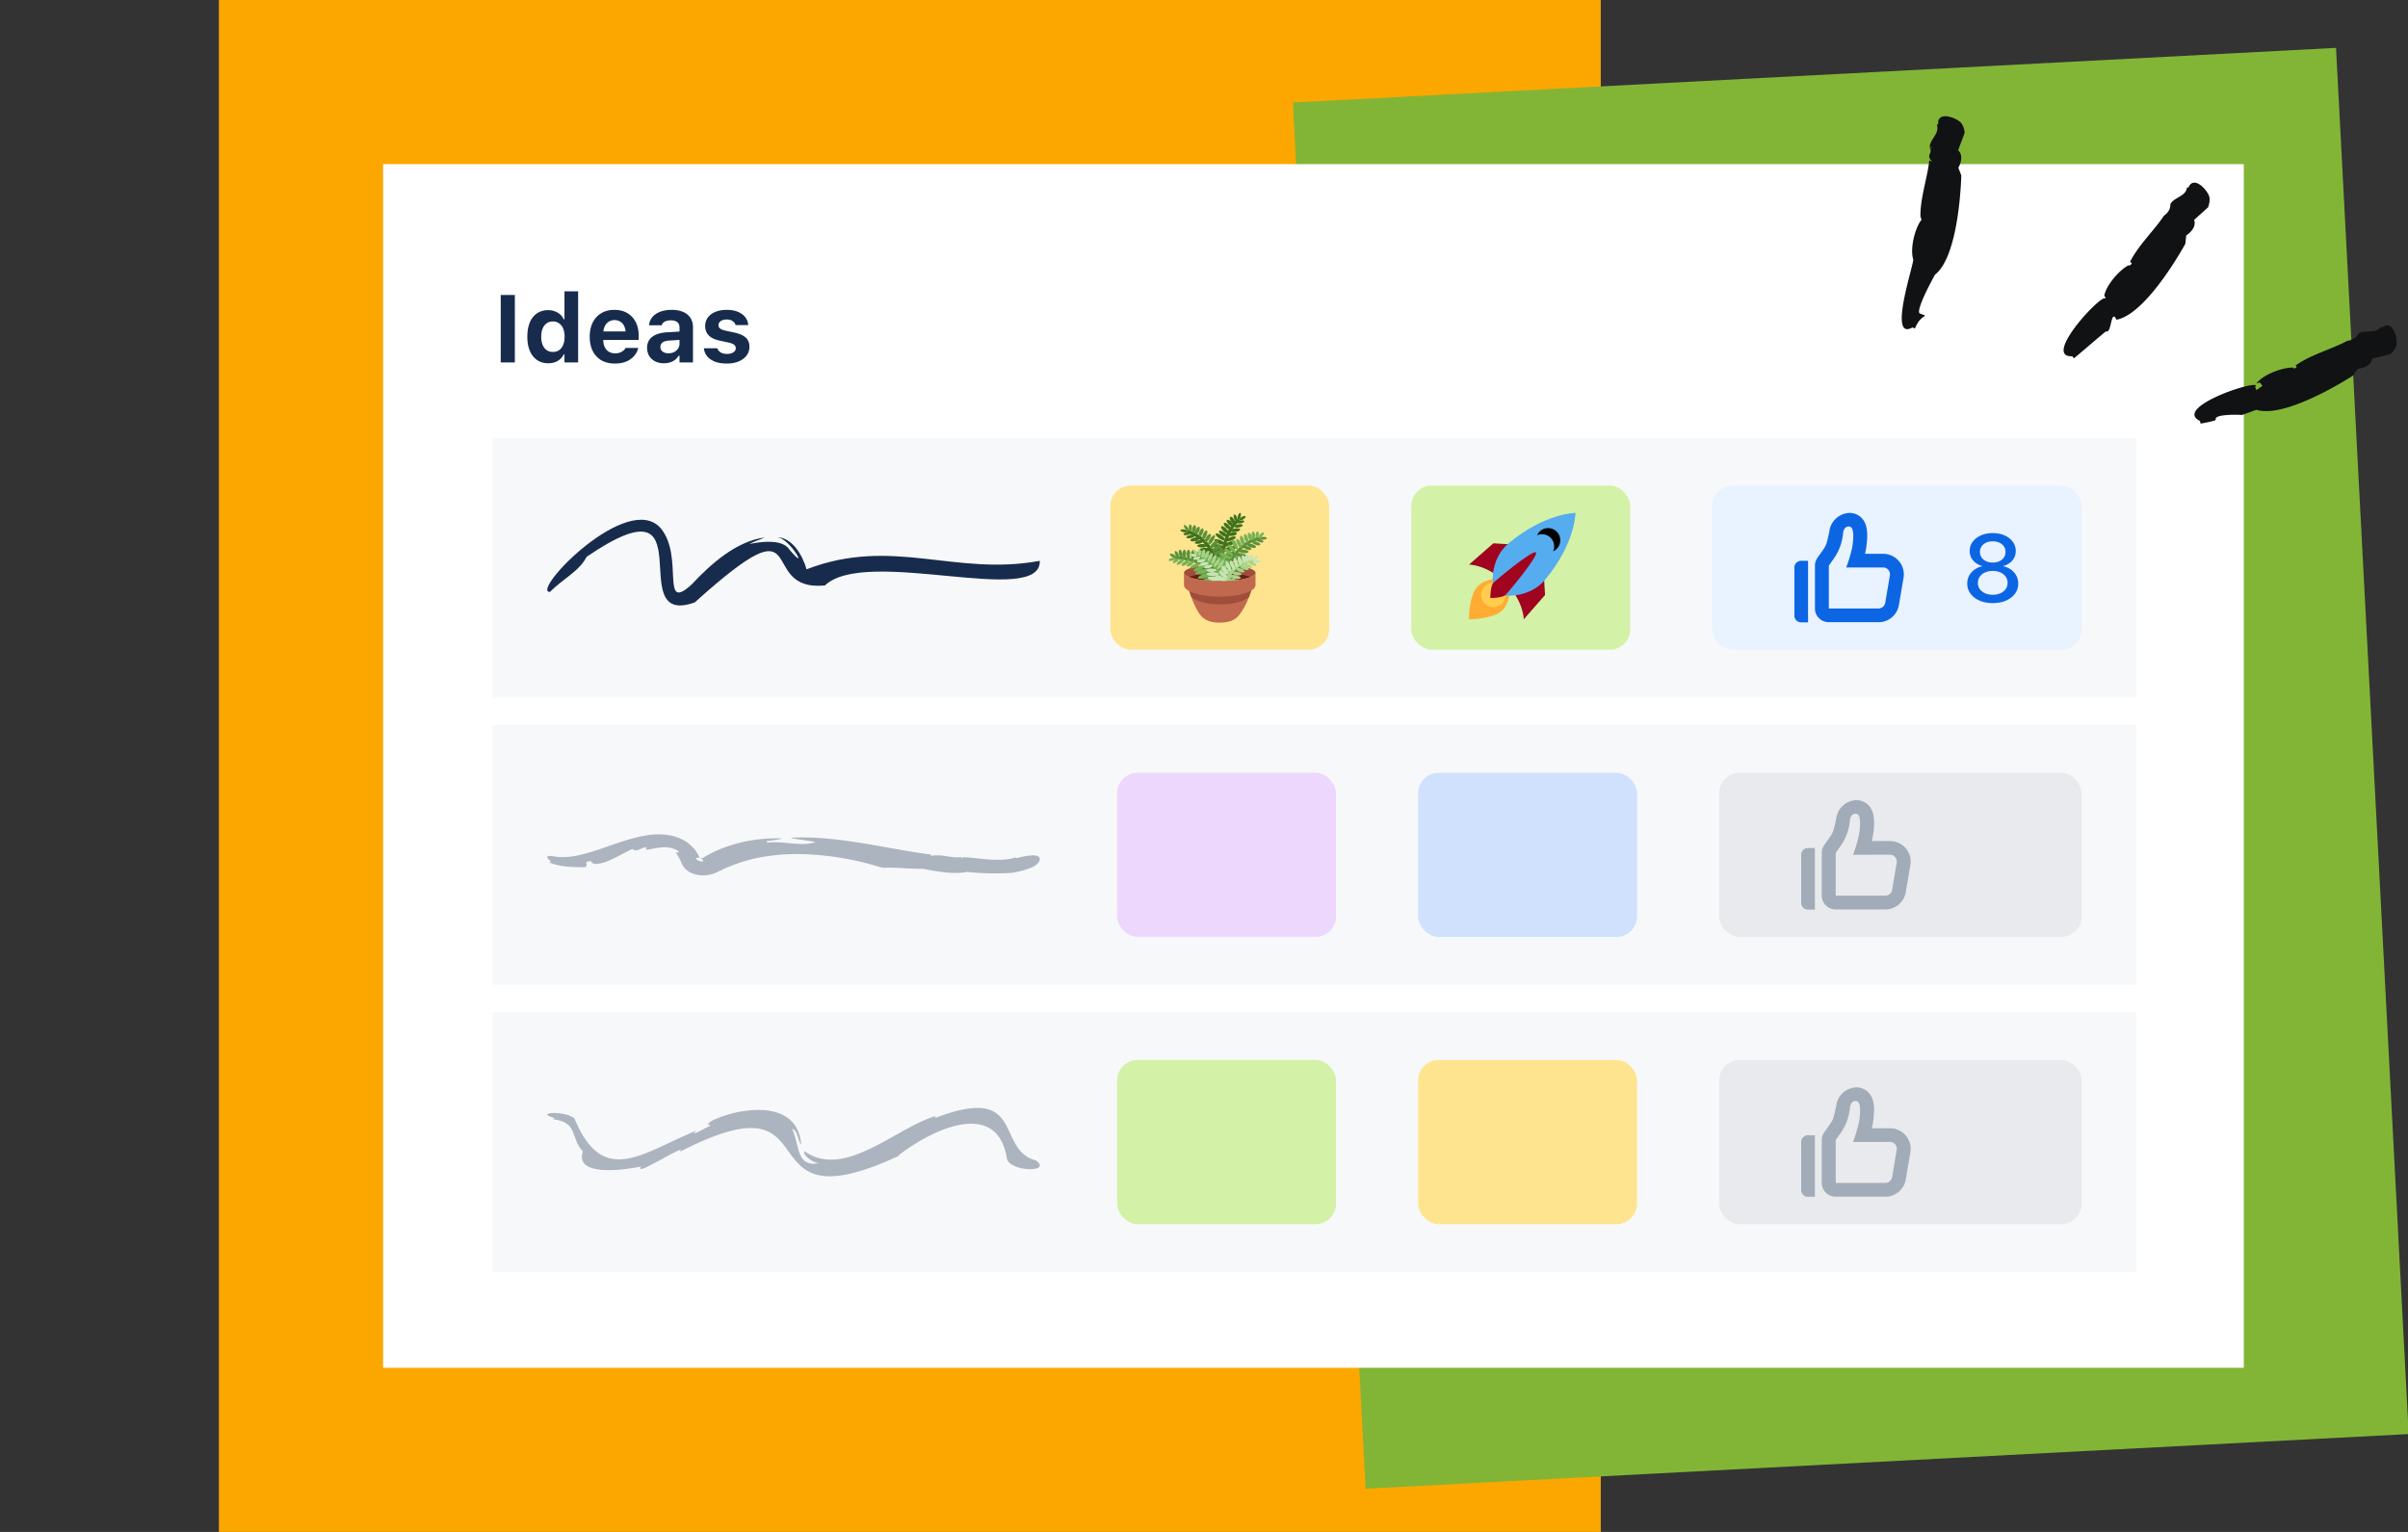 <svg xmlns="http://www.w3.org/2000/svg" width="352" height="224" fill="none"><rect width="100%" height="100%" fill="#333333" stroke="none"/><g clip-path="url(#a)"><path fill="#FCA700" d="M32 0h202v224H32z"></path><path fill="#82B536" d="M189 14.991h152.689V217.96H189z" style="mix-blend-mode:multiply" transform="rotate(-3 189 14.991)"></path><path fill="#fff" d="M56 24h272v176H56z"></path><path fill="#F7F8F9" d="M72 64h240.3v38H72z"></path><path fill="#172B4D" d="M151.994 82.004c-12.408 2.306-21.562-3.596-34.093 1.245-.585-2.073-2.098-4.67-4.361-4.708 1.888.048 4.908 5.465 1.873 1.836-1.783-2.763-9.577.614-3.604-1.788-4.123.509-7.904 3.871-10.691 6.862-4.637 4.262-1.118-3.985-4.47-8.132-4.751-5.764-19.17 9.226-16.265 9.236 1.85-1.879 4.333-3.049 5.36-5.132 18.086-12.331 5.036 10.491 15.808 6.668 17.596-15.85 8.703-1.503 19.032-2.483 6.021-5.745 31.62 3.263 31.416-3.605h-.005Z"></path><rect width="32" height="24" x="162.3" y="71" fill="#FFE48F" rx="3"></rect><g clip-path="url(#b)"><path fill="#C1694F" d="M177.897 85.774h-4.237s.735 2.875 1.891 4.258c.787.942 2.111 1.015 2.582 1.015.941 0 2.141-.078 2.928-1.02 1.372-1.64 2.015-4.253 2.015-4.253h-5.179Z"></path><path fill="#A04E3C" d="M182.579 87.296c.204-.524.343-.97.421-1.242a1.097 1.097 0 0 0-.192-.28h-8.88c-.082.09-.148.183-.192.28.078.27.213.714.397 1.223.682.606 2.099 1.092 4.235 1.092 2.113 0 3.521-.476 4.211-1.073ZM178.3 84.97c2.888 0 5.23-.54 5.23-1.207s-2.342-1.207-5.23-1.207c-2.889 0-5.23.54-5.23 1.207 0 .666 2.341 1.207 5.23 1.207Z"></path><path fill="#662113" d="M173.775 84.366c.905.36 2.59.603 4.525.603 1.935 0 3.62-.243 4.525-.603-.905-.36-2.59-.604-4.525-.604-1.935 0-3.62.244-4.525.604Z"></path><path fill="#3E721D" d="M178.626 85.455a.237.237 0 0 1-.234-.2c-.477-3.148.403-7.745 2.429-9.31a.237.237 0 0 1 .29.375c-1.843 1.422-2.708 5.852-2.251 8.863a.236.236 0 0 1-.234.272Z"></path><path fill="#3E721D" d="M178.631 81.986c.027.178.562.246 1.196.15.632-.097 1.124-.32 1.097-.498-.027-.178-.562-.245-1.196-.149-.633.096-1.124.319-1.097.497Zm.042.773c.027.178.604.239 1.288.135.684-.104 1.216-.332 1.189-.51-.027-.18-.603-.24-1.287-.136-.684.104-1.217.332-1.19.511ZM180.049 83.649c.748-.114 1.332-.35 1.305-.529-.027-.178-.655-.23-1.403-.117-.749.114-1.333.35-1.306.529.027.178.655.23 1.404.117ZM178.787 81.323c.045.174.549.193 1.124.042.576-.151 1.005-.416.959-.59-.046-.175-.549-.193-1.125-.042-.575.151-1.004.415-.958.59Zm.079-.785c.053.173.51.183 1.021.024.51-.16.88-.428.826-.6-.054-.173-.51-.183-1.021-.024-.51.16-.88.428-.826.6Zm.046-.704c.057.145.475.117.935-.062.459-.18.786-.441.73-.586-.057-.144-.475-.117-.934.062-.46.18-.787.441-.731.586Zm.357-.772c.05.13.399.114.778-.034.38-.147.647-.372.597-.501-.05-.13-.399-.115-.779.033-.38.148-.647.372-.596.502Zm.29-.853c.022.137.319.203.663.147.344-.056.605-.212.583-.349-.022-.137-.319-.203-.664-.147-.344.056-.605.212-.582.35Zm.349-.567c.023.143.35.21.729.147.38-.061.669-.227.646-.37-.024-.143-.35-.21-.73-.147-.379.061-.668.227-.645.37Zm.512-.64c.021.127.317.185.663.13.345-.057.608-.206.587-.333-.021-.128-.317-.186-.663-.13-.344.057-.608.206-.587.333Zm.422-.604c.018.112.268.164.558.117.29-.047.511-.176.492-.287-.018-.112-.268-.164-.558-.117-.29.047-.511.176-.492.287Z"></path><path fill="#3E721D" d="M181.158 76.045c.057.097.309.055.563-.094.253-.15.412-.35.354-.447-.057-.097-.309-.055-.562.094-.254.15-.412.35-.355.447Z"></path><path fill="#3E721D" d="M180.996 76.018c.108.033.265-.17.349-.45.085-.282.066-.536-.042-.57-.109-.032-.265.17-.35.451-.084.282-.065.537.043.57Zm-4.798 5.867c0 .18.519.327 1.159.327.641 0 1.16-.147 1.16-.327 0-.18-.519-.327-1.16-.327-.64 0-1.159.146-1.159.327Zm-.15.648c-.017.18.486.375 1.123.436s1.168-.035 1.185-.214c.018-.18-.485-.375-1.122-.436-.638-.062-1.168.034-1.186.214Zm-.238.735c-.018.18.542.38 1.249.448.707.068 1.295-.023 1.312-.202.017-.18-.542-.38-1.249-.449-.708-.068-1.295.023-1.312.203Zm.729-2.193c-.016.18.43.363.994.41.564.047 1.033-.06 1.048-.24.015-.18-.43-.364-.994-.41-.564-.048-1.033.06-1.048.24Zm.345-.624c-.008.18.403.345.918.368.515.022.939-.105.947-.285.008-.18-.403-.345-.918-.368-.515-.023-.939.104-.947.285Z"></path><path fill="#3E721D" d="M177.333 79.745c-.03.157.291.35.717.433.425.082.795.022.825-.135.031-.156-.29-.35-.716-.432-.426-.083-.796-.022-.826.134Zm.206-.8c-.06.147.218.4.62.563.401.163.776.175.836.028.06-.148-.217-.4-.619-.564-.402-.163-.777-.175-.837-.028Zm.17-.902c-.084.122.15.429.523.685.374.257.744.365.828.243.084-.122-.15-.43-.523-.686-.374-.256-.744-.365-.828-.242Zm.502-.39c-.084.122.112.402.437.626.326.223.658.305.742.183.084-.122-.112-.403-.437-.626-.326-.224-.658-.306-.742-.184Zm.312-.686c-.104.106.041.416.324.69.284.276.596.413.7.307.104-.107-.042-.416-.325-.692-.283-.275-.596-.412-.699-.305Zm.406-.49c-.104.106.024.398.284.651.261.253.556.373.659.266.104-.106-.024-.398-.284-.651-.261-.254-.556-.373-.659-.267Zm.418-.433c-.102.105.008.377.245.608.238.23.513.333.615.229.101-.105-.008-.377-.246-.608-.238-.23-.513-.333-.614-.229Z"></path><path fill="#3E721D" d="M180.483 76.59c.123-.079.078-.369-.1-.648-.178-.28-.422-.442-.545-.363-.123.078-.079.368.099.648.178.279.423.441.546.363ZM180.435 75.239c-.116.04-.136.289-.043.556.092.266.261.45.377.41.116-.04.136-.289.043-.556-.092-.267-.261-.45-.377-.41ZM177.804 85.502a.238.238 0 0 1-.201-.256c.335-3.632-1.051-6.209-3.903-7.254a.236.236 0 0 1-.14-.303.234.234 0 0 1 .303-.14c3.072 1.125 4.568 3.874 4.212 7.74a.237.237 0 0 1-.271.213Z"></path><path fill="#3E721D" d="M177.706 82.471c-.003.18-.525.317-1.165.305-.641-.012-1.157-.168-1.154-.348.004-.18.526-.317 1.166-.306.64.013 1.156.169 1.153.35Zm-.001.781c-.003.18-.525.317-1.165.306-.641-.012-1.294-.213-1.291-.393.003-.18.663-.273 1.303-.26.64.011 1.156.167 1.153.347Z"></path><path fill="#5C913B" d="M177.89 83.932c-.004.18-.525.317-1.166.306-.64-.012-1.294-.213-1.29-.393.003-.18.662-.273 1.303-.26.64.011 1.156.167 1.153.347Z"></path><path fill="#3E721D" d="M177.633 81.897c-.024.178-.522.259-1.111.18-.59-.08-1.048-.29-1.024-.468.024-.179.521-.26 1.111-.18.59.08 1.048.289 1.024.468Zm-.331-.787c-.024.179-.473.266-1.003.195-.529-.071-.939-.274-.915-.453.024-.179.473-.266 1.003-.195.529.072.939.275.915.453Z"></path><path fill="#3E721D" d="M177.106 80.378c.002.155-.397.285-.89.29-.493.006-.894-.116-.896-.27-.001-.156.397-.286.89-.291.493-.006.894.116.896.27Zm-.619-.584c.002.139-.327.255-.734.26-.408.004-.739-.105-.741-.243-.001-.139.328-.255.735-.26.408-.005.739.104.74.243Zm-.587-.683c.031.136-.22.307-.561.384-.34.076-.64.028-.671-.107-.03-.136.221-.307.561-.384.341-.076.641-.028.671.107Zm-.535-.396c.032.141-.246.325-.622.409-.375.084-.705.038-.736-.104-.032-.14.246-.324.621-.408.375-.084.705-.038.737.103Zm-.714-.403c.028.126-.225.29-.567.367-.341.077-.64.037-.669-.09-.028-.125.226-.29.567-.366.341-.077.641-.037.669.089Zm-.616-.403c.024.11-.188.252-.475.316-.287.065-.54.028-.564-.083-.025-.11.187-.252.474-.316.287-.065.54-.027.565.083Z"></path><path fill="#3E721D" d="M173.609 77.7c-.017.11-.266.166-.557.121-.291-.044-.513-.17-.495-.282.017-.112.266-.167.557-.123.29.045.512.172.495.283Z"></path><path fill="#5C913B" d="M173.75 77.614c-.088.07-.309-.058-.492-.288-.184-.23-.261-.473-.173-.543.089-.071.309.058.493.288.183.23.26.473.172.543Zm6.302 4.323c.029.179-.461.406-1.093.507-.632.102-1.168.04-1.196-.138-.029-.178.46-.405 1.092-.507.632-.102 1.168-.04 1.197.138Zm.393.569c.029.178-.657.533-1.29.635-.632.102-1.168.04-1.196-.138-.029-.179.46-.406 1.092-.507.633-.102 1.365-.168 1.394.01Zm.246.746c.028.178-.835.578-1.467.68-.632.102-1.168.04-1.196-.138-.029-.178.46-.406 1.092-.507.632-.102 1.542-.213 1.571-.035Zm-1.149-2.164c.055.172-.337.452-.876.624-.539.174-1.02.175-1.075.003-.056-.172.336-.452.875-.625.539-.173 1.021-.174 1.076-.002Zm-.355-.63c.055.173-.298.44-.789.597-.491.157-.933.146-.988-.025-.055-.172.297-.44.788-.597.491-.157.933-.146.989.026Zm-.649-.751c.086.134-.139.433-.503.668-.365.235-.731.317-.817.183-.086-.135.139-.434.504-.669.364-.234.729-.316.816-.182Zm-.49-.667c.111.115-.052.452-.364.754-.312.301-.655.452-.766.338-.111-.115.053-.453.365-.754s.655-.452.765-.338Zm-.493-.773c.124.082.021.454-.23.831-.25.377-.554.616-.678.534-.123-.082-.02-.454.23-.832.251-.376.554-.616.678-.533Zm-.612-.175c.124.082.047.415-.172.744-.219.329-.496.528-.62.446-.123-.082-.046-.415.172-.744.219-.328.496-.528.62-.446Zm-.544-.52c.135.06.116.401-.044.762s-.4.605-.536.545c-.135-.06-.116-.402.044-.763.16-.36.4-.604.536-.544Zm-.56-.304c.136.06.126.379-.021.711-.147.333-.377.553-.512.493-.136-.06-.127-.378.021-.71.147-.333.376-.554.512-.494Zm-.549-.245c.133.06.133.353-.001.656-.134.302-.351.5-.485.441-.133-.06-.133-.353.002-.656.134-.302.351-.5.484-.44Z"></path><path fill="#5C913B" d="M174.661 76.774c.143.027.21.313.149.638-.062.326-.227.568-.371.54-.144-.026-.21-.312-.149-.637.061-.326.227-.568.371-.54Zm-.681-.092c.123-.006.233.218.247.5.014.282-.074.515-.197.52-.123.007-.233-.217-.247-.499-.014-.282.074-.515.197-.521Zm4.709 9.469a.236.236 0 0 1-.234-.268c.658-4.905 3.68-7.098 5.431-7.328a.236.236 0 0 1 .062.469c-1.612.212-4.401 2.278-5.025 6.921a.236.236 0 0 1-.234.206Z"></path><path fill="#5C913B" d="M179.584 83.086c-.014.18.491.367 1.13.418.638.05 1.167-.055 1.181-.235.015-.18-.491-.366-1.129-.417-.639-.05-1.168.054-1.182.234ZM180.801 82.81c.594-.022 1.071-.186 1.064-.366-.006-.18-.493-.309-1.088-.288-.594.022-1.071.185-1.064.366.006.18.493.309 1.088.287ZM180.119 81.772c.007.18.445.31.979.291.534-.019.961-.18.955-.361-.007-.18-.445-.311-.979-.292-.534.02-.962.181-.955.362Z"></path><path fill="#5C913B" d="M180.386 81.061c-.017.155.367.323.857.377.49.054.901-.028.918-.182.017-.155-.367-.323-.857-.377-.49-.053-.902.028-.918.182Zm.672-.52c-.015.138.301.286.705.33.405.044.746-.032.761-.17.015-.138-.301-.286-.706-.33-.405-.044-.745.032-.76.17Zm.651-.622c-.044.132.19.327.521.436.331.11.634.091.678-.04.043-.133-.19-.328-.521-.437-.331-.11-.635-.091-.678.04Zm.571-.342c-.045.138.214.347.579.467.366.12.699.107.744-.03.045-.138-.214-.347-.579-.468-.365-.12-.698-.107-.744.03Zm.75-.332c-.04.123.196.311.528.42.332.11.634.1.675-.023.04-.122-.196-.31-.528-.42-.332-.11-.634-.1-.675.023Zm.653-.34c-.036.107.162.268.441.36.279.093.535.08.57-.027.036-.107-.162-.269-.441-.361-.279-.093-.534-.08-.57.027Z"></path><path fill="#5C913B" d="M184.127 78.737c.006.113.249.191.543.176.293-.016.526-.12.521-.233-.007-.113-.249-.192-.543-.176-.294.016-.527.12-.521.233Z"></path><path fill="#77B255" d="M183.995 78.639c.081.078.313-.028.519-.239.205-.21.305-.445.225-.524-.081-.08-.313.028-.519.238-.205.211-.305.446-.225.525Zm-6.694 3.687c-.046.175.419.448 1.038.61.619.164 1.159.155 1.204-.02.047-.174-.418-.447-1.037-.61-.619-.164-1.159-.155-1.205.02Zm.591-.795c-.072.165.291.482.811.707.519.225.998.273 1.07.107.071-.165-.291-.482-.811-.707-.519-.225-.998-.273-1.07-.107Zm.415-.592c-.072.166.254.466.727.67.473.205.914.237.986.072.071-.166-.254-.466-.727-.671-.473-.205-.914-.237-.986-.071Zm.719-.685c-.099.125.096.445.436.714.34.27.695.387.794.262.099-.125-.096-.445-.436-.714-.339-.27-.695-.387-.794-.262Zm.552-.615c-.121.103.008.455.289.785.281.33.608.514.729.41.121-.103-.008-.454-.289-.785-.281-.33-.608-.514-.729-.41Zm.567-.722c-.131.07-.065.45.147.85.213.399.491.666.623.597.131-.07.064-.45-.148-.85-.212-.4-.491-.667-.622-.597Zm.626-.114c-.131.07-.087.409.098.757.186.349.442.575.573.505.131-.07.087-.409-.098-.757-.185-.35-.442-.575-.573-.505Zm.592-.465c-.14.047-.154.388-.03.763s.338.64.479.594c.141-.046.155-.388.031-.763s-.339-.64-.48-.594Zm.587-.247c-.141.046-.163.364-.048.709.114.345.321.587.461.54.141-.046.163-.364.049-.709s-.321-.587-.462-.54Zm.57-.191c-.139.046-.167.338-.063.652.104.315.301.533.439.487.139-.046.167-.338.063-.652-.104-.315-.3-.533-.439-.487Z"></path><path fill="#77B255" d="M183.171 77.714c-.145.013-.24.29-.211.62.03.33.171.588.316.575.146-.013.24-.29.211-.621-.029-.33-.171-.587-.316-.574Zm.687-.026c-.122-.018-.254.194-.295.473-.041.28.024.52.145.539.122.017.254-.194.295-.474.041-.279-.024-.52-.145-.538Z"></path><path fill="#5C913B" d="M177.832 85.43a.237.237 0 0 1-.214-.182c-.031-.135-.825-3.302-5.65-3.44-.118.004-.233-.113-.23-.244a.237.237 0 0 1 .243-.23c5.198.147 6.09 3.771 6.098 3.808a.237.237 0 0 1-.247.288Z"></path><path fill="#77B255" d="M177.498 84.426c.068.167-.358.498-.951.74-.593.24-1.129.3-1.197.133-.068-.167.358-.498.951-.739s1.129-.3 1.197-.134Zm-.293-.5c.048.174-.378.444-.951.603-.573.16-1.077.147-1.125-.026-.049-.174.377-.444.95-.603.574-.16 1.077-.147 1.126.027Zm-.614-.592c.049.174-.33.43-.845.574-.515.143-.971.118-1.02-.056-.048-.174.33-.43.845-.574.516-.143.972-.118 1.02.056Z"></path><path fill="#77B255" d="M176.123 82.738c.062.142-.253.418-.704.617-.451.2-.868.245-.931.104-.062-.142.253-.419.704-.618.451-.199.868-.245.931-.103Zm-.798-.293c.056.127-.201.363-.574.527-.372.165-.72.195-.776.068-.056-.127.201-.363.573-.528.373-.164.72-.194.777-.067Zm-.809-.397c.081.112-.082.37-.365.573-.282.204-.577.279-.659.166-.081-.112.082-.37.365-.573.282-.204.578-.279.659-.166Zm-.648-.153c.085.117-.099.395-.411.62-.312.225-.634.313-.718.195-.085-.117.099-.395.411-.62.312-.226.633-.313.718-.195Zm-.815-.09c.075.104-.093.355-.377.56-.283.205-.574.286-.65.182-.075-.105.093-.356.377-.56.283-.206.574-.287.65-.182Zm-.726-.128c.067.092-.073.306-.311.478s-.485.237-.552.146c-.066-.092.074-.305.312-.478.239-.172.485-.238.551-.146Z"></path><path fill="#77B255" d="M171.854 81.652c.028.109-.18.257-.464.331-.285.074-.539.045-.567-.065-.028-.11.18-.258.464-.331.285-.074.539-.045.567.065Z"></path><path fill="#5C913B" d="M171.95 81.518c-.054.1-.307.068-.566-.07-.259-.14-.426-.333-.373-.433.054-.1.307-.068.566.071.259.14.426.333.373.432Zm7.495 1.494c.096.152-.264.554-.805.896-.541.342-1.058.496-1.154.344-.097-.152.264-.554.805-.896.54-.342 1.057-.496 1.154-.344Zm-.804-.58c.118.136-.132.548-.559.92-.427.37-.869.56-.988.425-.118-.137.132-.548.559-.919.428-.371.87-.562.988-.426Zm-.574-.439c.118.136-.101.521-.49.859-.389.338-.801.502-.919.366-.118-.137.101-.521.49-.859.389-.338.801-.502.919-.366Zm-.892-.436c.132.09.043.453-.2.813-.243.36-.547.578-.679.49-.132-.09-.042-.454.2-.813.243-.36.547-.579.679-.49Zm-.712-.42c.147.063.129.437-.039.837-.169.4-.424.674-.571.611-.147-.061-.13-.436.038-.836.169-.4.424-.673.572-.611Zm-.758-.517c.146.028.198.41.116.855s-.267.785-.413.757c-.146-.027-.198-.41-.116-.854.082-.446.267-.785.413-.758Zm-.632.08c.146.028.206.364.135.752-.072.388-.248.681-.394.655-.146-.027-.206-.364-.135-.752.072-.388.248-.681.394-.654Zm-.705-.263c.148.002.265.323.26.718-.005.394-.129.713-.278.71-.148-.001-.265-.322-.26-.717.005-.395.129-.713.278-.711Zm-.634-.059c.149.002.265.298.261.662-.005.364-.129.657-.277.655-.149-.002-.265-.299-.261-.662.005-.363.129-.657.277-.655Zm-.601-.01c.146.002.261.272.257.604-.004.33-.126.598-.272.596-.146-.002-.261-.272-.257-.603.005-.331.126-.598.272-.597Z"></path><path fill="#5C913B" d="M172.456 80.388c.143-.032.317.204.388.528.072.323.015.61-.128.642-.142.032-.316-.205-.388-.528-.071-.323-.014-.61.128-.642Zm-.662.182c.11-.054.301.109.424.362.124.254.135.504.024.557-.11.054-.3-.108-.424-.362-.123-.253-.134-.503-.024-.557Z"></path><path fill="#77B255" d="M178.499 85.843h-.011a.237.237 0 0 1-.226-.247c.023-.516-.023-3.14-3.166-4.135a.237.237 0 0 1 .143-.45c3.472 1.098 3.521 4.03 3.496 4.606a.237.237 0 0 1-.236.226Z"></path><path fill="#A6D388" d="M178.496 85.426c-.025.179-.524.256-1.113.172-.588-.084-1.045-.297-1.02-.476.026-.178.524-.255 1.113-.171.588.084 1.045.297 1.02.475Z"></path><path fill="#C6E5B3" d="M178.466 84.764c-.025.179-.475.262-1.004.187-.529-.075-.937-.281-.912-.46.025-.178.475-.262 1.004-.187.529.075.937.281.912.46Zm-.303-.832c.001.155-.399.282-.892.284-.493 0-.893-.123-.894-.279 0-.155.399-.282.892-.284.494-.001.894.123.894.279Zm-.346-.547c0 .139-.33.253-.737.254-.408.002-.738-.11-.738-.249-.001-.138.329-.252.737-.254.407 0 .737.11.738.25Zm-.582-.687c.029.135-.224.305-.564.379-.341.074-.641.023-.671-.112-.029-.136.223-.305.564-.38.341-.073.641-.023.671.113Zm-.532-.4c.03.142-.25.322-.625.404-.376.081-.706.032-.736-.11-.031-.14.249-.321.625-.403.375-.081.705-.033.736.109Zm-.487-.437c.028.126-.227.288-.569.363-.342.074-.641.031-.668-.095-.028-.126.227-.288.569-.363.342-.074.641-.031.668.095Zm-.753-.352c.024.111-.19.251-.477.313-.288.063-.54.023-.564-.087-.024-.11.19-.25.477-.313.287-.062.54-.023.564.087Zm-.508-.241c-.018.112-.268.165-.559.118-.29-.047-.511-.175-.493-.286.018-.112.268-.165.558-.118.29.046.511.174.494.286Z"></path><path fill="#A6D388" d="M175.096 81.184c-.089.07-.309-.06-.49-.292-.182-.23-.257-.475-.169-.544.089-.07.309.06.49.292.182.23.258.474.169.544Zm5.483 3.575c.054.172-.34.449-.88.618-.54.169-1.022.166-1.076-.006-.053-.172.341-.449.881-.618.54-.169 1.022-.166 1.075.006Zm-.308-.604c.054.172-.301.437-.793.59-.492.154-.934.14-.988-.033-.055-.172.301-.436.793-.59.492-.154.934-.14.988.033Zm-.488-.841c.086.134-.142.432-.508.664-.366.232-.732.311-.818.177-.085-.135.142-.433.509-.665.366-.232.732-.31.817-.176Zm-.4-.67c.11.116-.056.452-.37.75-.314.299-.658.448-.769.332-.109-.116.056-.452.371-.75.314-.3.658-.448.768-.332Zm-.487-.778c.123.083.017.455-.237.83-.253.375-.558.612-.681.528-.123-.083-.018-.454.236-.83.253-.374.559-.61.682-.528Zm-.611-.18c.123.084.044.416-.177.743-.221.327-.5.525-.623.442-.123-.083-.044-.416.177-.743.221-.327.5-.524.623-.441Zm-.54-.524c.135.062.113.402-.05.762s-.404.602-.54.54c-.135-.06-.112-.402.05-.761.163-.36.405-.602.54-.54Zm-.558-.307c.136.061.124.38-.026.71-.15.331-.381.55-.516.49-.135-.062-.124-.38.026-.711.15-.332.381-.55.516-.49Zm-.546-.25c.133.06.13.354-.006.656-.137.302-.356.498-.488.437-.133-.06-.131-.353.006-.655.136-.302.355-.498.488-.438Z"></path><path fill="#A6D388" d="M176.013 80.351c.143.028.208.314.144.64-.063.325-.231.566-.374.537-.144-.028-.208-.314-.144-.64.063-.324.231-.565.374-.537Zm-.68-.098c.123-.005.232.22.244.502.011.282-.078.515-.202.52-.122.005-.231-.22-.243-.502-.012-.281.078-.514.201-.52Zm3.946 5.476h-.018a.237.237 0 0 1-.218-.255c.098-1.306 1.258-3.458 3.948-3.675a.24.24 0 0 1 .255.217.237.237 0 0 1-.217.255 3.728 3.728 0 0 0-3.514 3.24.237.237 0 0 1-.236.218Z"></path><path fill="#A6D388" d="M179.171 84.992c-.004.18.426.336.96.347.534.011.971-.126.974-.306.004-.18-.426-.336-.961-.347-.533-.012-.969.126-.973.306Zm.433-.773c-.025.153.348.343.835.425.486.08.902.023.927-.13.026-.153-.348-.343-.835-.425-.486-.081-.901-.023-.927.13Zm.431-.483c-.023.137.284.303.686.37.402.067.746.01.769-.126.023-.137-.284-.303-.686-.37-.402-.067-.746-.01-.769.126Zm.685-.584c-.051.13.171.338.495.466.325.128.629.127.68-.002.051-.13-.171-.338-.495-.466-.324-.128-.629-.127-.68.002Zm.52-.407c-.053.135.194.359.551.5.358.14.692.147.744.011.054-.134-.193-.358-.551-.5-.357-.14-.691-.146-.744-.01Z"></path><path fill="#A6D388" d="M181.861 82.491c-.048.12.178.322.503.45s.627.135.675.015c.047-.12-.178-.321-.504-.45-.325-.128-.627-.135-.674-.015Zm.801-.225c-.042.106.146.278.42.386.273.108.529.11.57.005.041-.105-.147-.278-.42-.386-.273-.108-.529-.11-.57-.005Z"></path><path fill="#C6E5B3" d="M183.202 82.11c0 .113.238.206.532.207.293 0 .533-.09.533-.203 0-.113-.238-.205-.532-.206-.294-.001-.532.09-.533.202Z"></path><path fill="#C6E5B3" d="M183.076 82.005c.077.083.315-.01.531-.209.217-.199.331-.427.254-.51-.076-.084-.314.01-.53.208-.217.199-.331.427-.255.51Zm-5.447 2.164c-.081.161.226.48.687.711.46.232.899.288.98.127.081-.161-.226-.48-.687-.711-.46-.232-.899-.288-.98-.127Z"></path><path fill="#C6E5B3" d="M178.246 83.516c-.106.12.071.45.394.738.324.288.673.426.779.306.106-.119-.071-.45-.394-.738-.324-.288-.673-.425-.779-.306Zm.363-.765c-.127.097-.018.455.244.8.262.346.578.549.705.452.127-.096.017-.455-.244-.8-.263-.346-.578-.548-.705-.452Zm.607-.688c-.135.062-.091.445.099.857.189.41.452.694.587.632.135-.063.091-.446-.099-.857-.189-.411-.452-.695-.587-.632Zm.631-.079c-.134.063-.11.404.056.762.165.359.408.599.543.537.134-.063.11-.403-.055-.762-.165-.358-.408-.599-.544-.537Zm.619-.43c-.144.039-.177.379-.075.76.103.382.302.66.445.62.144-.038.177-.378.075-.76-.103-.38-.302-.658-.445-.62Zm.599-.213c-.143.039-.183.355-.089.706.095.35.287.604.431.566.143-.039.183-.354.088-.705-.093-.352-.286-.605-.43-.567Zm.58-.158c-.141.038-.186.328-.1.648s.27.548.411.51c.141-.037.186-.328.1-.647-.086-.32-.27-.549-.411-.51Z"></path><path fill="#C6E5B3" d="M182.306 81.034c-.146.005-.256.277-.246.608.01.33.137.595.283.59.145-.004.256-.276.245-.607-.011-.33-.137-.595-.282-.59Zm.687.014c-.121-.025-.264.18-.322.456-.057.276-.006.52.115.545.12.025.264-.179.321-.455.057-.277.006-.521-.114-.546Z"></path><path fill="#C1694F" d="M178.3 84.97c-2.889 0-5.23-.541-5.23-1.208v1.792c0 .933 2.37 1.689 5.23 1.689 2.86 0 5.23-.757 5.23-1.69v-1.79c0 .666-2.342 1.206-5.23 1.206Z"></path></g><rect width="32" height="24" x="206.3" y="71" fill="#D3F1A7" rx="3"></rect><g clip-path="url(#c)"><path fill="#A0041E" d="m214.744 82.556 3.556-3.112 7.111.445.444 7.111-3.111 3.556s.001-2.667-2.666-5.334-5.334-2.666-5.334-2.666Z"></path><path fill="#FFAC33" d="M214.732 90.556s-.016-3.547 1.327-4.89c1.343-1.342 4.908-1.25 4.908-1.25s-.001 3.473-1.334 4.806c-1.334 1.334-4.901 1.334-4.901 1.334Z"></path><path fill="#FFCC4D" d="M218.299 88.778a1.778 1.778 0 1 0 0-3.556 1.778 1.778 0 0 0 0 3.556Z"></path><path fill="#55ACEE" d="M230.299 75s-4.444 0-9.777 4.444c-2.667 2.223-2.667 6.223-1.778 7.112.889.888 4.889.888 7.111-1.778 4.444-5.334 4.444-9.778 4.444-9.778Z"></path><path fill="#000" d="M226.299 77.222c-.721 0-1.339.432-1.618 1.05.223-.102.469-.16.73-.16a1.778 1.778 0 0 1 1.618 2.506 1.775 1.775 0 0 0-.73-3.396Z"></path><path fill="#A0041E" d="M217.855 87.444s0-1.777.445-2.222c.444-.444 5.778-4.888 6.222-4.444.444.444-4 5.778-4.445 6.222-.444.444-2.222.444-2.222.444Z"></path></g><rect width="54" height="24" x="250.3" y="71" fill="#E9F2FF" rx="3"></rect><path fill="#0C66E4" fill-rule="evenodd" d="M262.3 83v7a.979.979 0 0 0 .599.922c.12.05.249.077.38.078h1.021v-9h-1.02a.988.988 0 0 0-.912.62.97.97 0 0 0-.068.38Zm15.281-.96a3.042 3.042 0 0 0-2.321-1.061h-2.634c.04-.181.08-.36.11-.532.515-2.934 0-4-.504-4.594a2.43 2.43 0 0 0-1.857-.853 3.079 3.079 0 0 0-2.968 2.751c-.393 1.839-.454 2-.968 2.725l-.768 1.089a2.009 2.009 0 0 0-.363 1.141v6.273c.001.532.216 1.041.596 1.416s.896.585 1.433.584h7.247a3.014 3.014 0 0 0 2.997-2.507l.677-4a2.967 2.967 0 0 0-.677-2.432Zm-1.998 6.1a1.01 1.01 0 0 1-1 .835h-7.245v-6.269l.767-1.089a7.587 7.587 0 0 0 1.302-3.509c.036-.543.255-1.209.969-1.108.714.1.575 1.916.363 3.1a19.821 19.821 0 0 1-.868 2.882l5.39-.008a1.007 1.007 0 0 1 .977.733 1 1 0 0 1 .022.432l-.676 4.001h-.001Z" clip-rule="evenodd"></path><path fill="#0C66E4" d="M291.3 88.185c-.729 0-1.374-.121-1.935-.363-.556-.246-.993-.583-1.312-1.011a2.407 2.407 0 0 1-.479-1.477v-.014c0-.414.091-.795.274-1.141.187-.347.444-.638.772-.875a2.912 2.912 0 0 1 1.135-.5v-.034c-.551-.159-.994-.432-1.326-.82a2.03 2.03 0 0 1-.499-1.367v-.014c0-.505.143-.954.43-1.346.292-.392.691-.702 1.197-.93.51-.228 1.091-.342 1.743-.342.656 0 1.237.114 1.743.342.506.228.902.538 1.189.93.288.392.431.84.431 1.346v.014c0 .524-.166.98-.499 1.367-.328.388-.768.661-1.319.82v.035c.428.09.806.257 1.135.499.328.237.583.528.765.875.187.346.28.727.28 1.141v.014c0 .556-.159 1.048-.478 1.477-.315.428-.752.765-1.313 1.011-.56.242-1.205.363-1.934.363Zm0-1.217c.424 0 .797-.073 1.121-.219.328-.15.583-.355.766-.615a1.52 1.52 0 0 0 .28-.896v-.013c0-.338-.091-.636-.274-.896a1.828 1.828 0 0 0-.765-.622 2.679 2.679 0 0 0-1.128-.226c-.424 0-.8.076-1.128.226-.328.15-.586.358-.773.622-.182.26-.273.558-.273.896v.013c0 .333.093.632.28.896.187.26.445.465.773.615.328.146.702.219 1.121.219Zm0-4.71c.369 0 .693-.066.971-.198.282-.133.501-.315.656-.547.159-.233.239-.5.239-.8v-.014c0-.3-.08-.567-.239-.8a1.565 1.565 0 0 0-.656-.546 2.24 2.24 0 0 0-.971-.199c-.369 0-.695.066-.978.199a1.622 1.622 0 0 0-.656.546 1.383 1.383 0 0 0-.239.8v.014c0 .3.08.567.239.8.16.232.378.414.656.547.283.132.609.198.978.198Z"></path><path fill="#F7F8F9" d="M72 106h240.3v38H72z"></path><path fill="#091E42" fill-opacity=".31" d="M80.284 126.1c.762.343 1.58.494 2.419.59.846.096 1.726.121 2.745.121.25-.085.298-.055.222-.247.056-.045.146-.126.083-.197-.215-.448.403-.393.638-.474.187.757 1.643.414 2.995-.216 1.352-.626 2.704-1.453 3.106-1.533.513.605 1.47-.404 2.066-.202-.021.035-.153.222-.167.257.291.187 1.872-.449 3.224-.282.666.075 1.262.307 1.484.514.25.192.18.262-.34.207l.166.212c.049.075.097.156.146.237l.145.231.125.258.132.257.104.277c.007.031.062.126.104.212l.139.257c.097.167.221.328.367.479.596.601 1.657.984 2.766.938a4.391 4.391 0 0 0 1.615-.353c.354-.166.708-.327 1.061-.499.52-.267 1.102-.459 1.664-.706.291-.106.589-.197.887-.302l.451-.157.464-.126c1.234-.373 2.572-.61 3.952-.777 2.759-.327 5.705-.206 8.43.147 2.738.363 5.269.938 7.383 1.644l-.041-.096c.062.04.291.035.312.146.97-.126 3.369.061 3.369.061.859.035 1.726.06 2.593.08 0 0 1.06.247 2.384.419 1.318.187 2.905.252 3.827.015 2.219.217 4.499.303 6.787.116 0 0 .7-.136 1.484-.338.769-.237 1.615-.534 1.92-.832.388-.343.555-.676.492-.923-.062-.252-.36-.423-.901-.439-.534-.005-1.317.116-2.468.389-.035-.025-.139-.041-.166-.086-1.193.383-2.51.373-3.786.308-1.289-.096-2.565-.278-3.916-.353.013.151-.098.257-.167.176l.056-.181c-1.872.206-2.864-.53-4.694-.147l.264-.211c-2.87-.353-6.24-1.029-9.775-1.619-3.536-.58-7.314-1.044-10.767-.858l.035.026-.014.025c.319.096 1.234.202 2.038.338.409.06.791.116 1.068.171.277.051.465.081.465.081a6.653 6.653 0 0 1-1.734.277c-.575.01-1.164-.025-1.761-.08-1.185-.121-2.44-.263-3.632-.121l-.035-.237a15.27 15.27 0 0 0 1.414-.187c.403-.071.728-.126.909-.187-1.886-.09-4.874.111-7.571.994-.672.222-1.338.444-1.934.726-.305.136-.61.262-.894.403-.278.152-.548.298-.811.444l-.195.111c-.062.036.014 0-.013.02l-.049.046a.45.45 0 0 1-.139.08c-.104.046-.242.061-.374.046-.069.086.049.08.132.101.09.02.152.075.215.388a1.453 1.453 0 0 1-.659-.091.772.772 0 0 1-.416-.388c.472-.172.388.005.485-.01a.442.442 0 0 0 .007-.172c.014 0-.027-.075-.062-.141a3.834 3.834 0 0 1-.104-.212c-.069-.146-.201-.312-.319-.489a3.593 3.593 0 0 0-.471-.57c-.097-.101-.201-.201-.305-.312a17.84 17.84 0 0 0-.396-.313c-.256-.222-.63-.408-1.005-.61-.409-.172-.846-.348-1.345-.449-.977-.227-2.03-.242-2.995-.146-.963.101-1.844.302-2.69.524-1.69.454-3.21 1.034-4.644 1.518-1.428.489-2.745.883-3.848 1.069-1.102.187-1.955.187-2.6.116-.637-.075-1.095-.186-1.31-.101-.2.066-.166.323.437.777l-.277.126.014.015Z"></path><rect width="32" height="24" x="163.3" y="113" fill="#EED7FC" rx="3"></rect><rect width="32" height="24" x="207.3" y="113" fill="#CFE1FD" rx="3"></rect><rect width="53" height="24" x="251.3" y="113" fill="#091E42" fill-opacity=".06" rx="3"></rect><path fill="#091E42" fill-opacity=".31" fill-rule="evenodd" d="M263.3 125v7a.98.98 0 0 0 .979 1h1.021v-9h-1.02a.99.99 0 0 0-.912.62.969.969 0 0 0-.068.38Zm15.281-.96a3.041 3.041 0 0 0-2.321-1.061h-2.634c.04-.181.08-.36.11-.532.515-2.934 0-4-.504-4.594a2.43 2.43 0 0 0-1.857-.853 3.075 3.075 0 0 0-2.968 2.751c-.393 1.839-.454 2-.968 2.725l-.768 1.089a2.01 2.01 0 0 0-.363 1.141v6.273c.001.532.216 1.041.596 1.416s.896.585 1.433.584h7.247a3.017 3.017 0 0 0 2.997-2.507l.677-4a2.969 2.969 0 0 0-.677-2.432Zm-1.998 6.1a1.01 1.01 0 0 1-1 .835h-7.245v-6.269l.767-1.089a7.586 7.586 0 0 0 1.302-3.509c.036-.543.255-1.209.969-1.108.714.1.575 1.916.363 3.1a19.832 19.832 0 0 1-.868 2.882l5.39-.008c.297-.001.58.128.773.352a1 1 0 0 1 .226.813l-.676 4.001h-.001Z" clip-rule="evenodd"></path><path fill="#F7F8F9" d="M72 148h240.3v38H72z"></path><path fill="#091E42" fill-opacity=".31" d="M151.461 169.693c-6.052-1.517-1.391-11.383-14.812-6.203 0 0 .142-.292.142-.297-5.687 1.579-13.375 9.395-19.219 5.113-.244.681 1.345 1.742 2.112 1.781-3.392.657-2.798-2.924-3.9-5.008.777.034.874 1.849 1.336 2.266-.823-9.4-16.397-2.789-13.157-2.813-.675.298-3.458 1.949-2.163.783-7.815 3.183-13.629 8.42-17.813-1.743-1.143-1.195-6.155-.975-2.91-.086l-.223.168c3.783.518 2.442 2.683 4.346 4.709-1.3 3.87 6.475 2.636 8.541 2.204-1.386 1.814 7.069-3.726 5.617-2.141 23.2-11.94 8.5 11.531 32.071.571l-.111-.034c4.666-3.677 14.487-8.521 15.873.461.427 1.935 6.662 2.069 4.26.269h.01Z"></path><rect width="32" height="24" x="163.3" y="155" fill="#D3F1A7" rx="3"></rect><rect width="32" height="24" x="207.3" y="155" fill="#FFE48F" rx="3"></rect><rect width="53" height="24" x="251.3" y="155" fill="#091E42" fill-opacity=".06" rx="3"></rect><path fill="#091E42" fill-opacity=".31" fill-rule="evenodd" d="M263.3 167v7a.98.98 0 0 0 .979 1h1.021v-9h-1.02a.99.99 0 0 0-.912.62.969.969 0 0 0-.068.38Zm15.281-.96a3.041 3.041 0 0 0-2.321-1.061h-2.634c.04-.181.08-.36.11-.532.515-2.934 0-4-.504-4.594a2.43 2.43 0 0 0-1.857-.853 3.075 3.075 0 0 0-2.968 2.751c-.393 1.839-.454 2-.968 2.725l-.768 1.089a2.01 2.01 0 0 0-.363 1.141v6.273c.001.532.216 1.041.596 1.416s.896.585 1.433.584h7.247a3.017 3.017 0 0 0 2.997-2.507l.677-4a2.969 2.969 0 0 0-.677-2.432Zm-1.998 6.1a1.01 1.01 0 0 1-1 .835h-7.245v-6.269l.767-1.089a7.586 7.586 0 0 0 1.302-3.509c.036-.543.255-1.209.969-1.108.714.1.575 1.916.363 3.1a19.832 19.832 0 0 1-.868 2.882l5.39-.008c.297-.001.58.128.773.352a1 1 0 0 1 .226.813l-.676 4.001h-.001Z" clip-rule="evenodd"></path><path fill="#172B4D" d="M73.196 53v-9.864h2.065V53h-2.065Zm6.946.116c-.625 0-1.167-.155-1.627-.465-.456-.314-.81-.76-1.06-1.34-.246-.578-.37-1.269-.37-2.07v-.014c0-.807.122-1.5.363-2.079.246-.578.597-1.023 1.053-1.333.456-.31 1.003-.464 1.64-.464.342 0 .66.054.95.164.297.105.557.255.78.45.223.197.397.434.52.712h.123v-4.081h1.996V53h-1.996v-1.169h-.123c-.128.269-.301.5-.52.69-.214.192-.467.34-.759.445-.291.1-.615.15-.97.15Zm.676-1.654c.356 0 .661-.089.916-.267.256-.177.452-.433.588-.765.141-.333.212-.727.212-1.183v-.014c0-.464-.07-.86-.212-1.19a1.665 1.665 0 0 0-.594-.765 1.523 1.523 0 0 0-.91-.273c-.346 0-.65.091-.909.273a1.683 1.683 0 0 0-.588.766c-.136.328-.205.722-.205 1.183v.013c0 .46.069.857.205 1.19.137.332.333.588.588.765.255.178.558.267.91.267Zm9.065 1.695c-.761 0-1.417-.157-1.969-.471a3.213 3.213 0 0 1-1.265-1.354c-.296-.583-.444-1.278-.444-2.085v-.007c0-.797.146-1.49.438-2.078a3.276 3.276 0 0 1 1.25-1.367c.543-.324 1.179-.485 1.908-.485.733 0 1.367.157 1.9.471.533.315.944.755 1.23 1.32.288.565.431 1.228.431 1.989v.622h-6.159V48.46h5.202l-.936 1.183v-.8c0-.451-.07-.827-.212-1.128a1.485 1.485 0 0 0-.574-.677 1.535 1.535 0 0 0-.848-.232c-.319 0-.604.08-.854.239a1.606 1.606 0 0 0-.588.69c-.142.301-.212.67-.212 1.108v.806c0 .424.07.787.212 1.087.14.301.341.531.601.69.26.16.57.24.93.24.291 0 .54-.043.745-.13a1.68 1.68 0 0 0 .492-.3c.128-.12.214-.226.26-.322l.02-.041h1.86l-.014.068c-.06.237-.166.486-.321.745-.155.256-.37.495-.643.718a3.228 3.228 0 0 1-1.011.547c-.401.137-.878.205-1.43.205Zm7.164-.04c-.474 0-.898-.092-1.272-.274a2.133 2.133 0 0 1-.868-.786c-.21-.342-.314-.74-.314-1.197v-.013c0-.452.111-.839.335-1.162.228-.324.558-.577.99-.76.438-.186.97-.298 1.594-.334l2.802-.171v1.217l-2.501.164c-.429.023-.748.114-.957.273a.773.773 0 0 0-.315.65v.013a.8.8 0 0 0 .328.677c.219.164.501.246.848.246.31 0 .585-.061.827-.184s.433-.29.574-.5c.141-.214.212-.453.212-.717v-2.4c0-.328-.11-.578-.328-.752-.214-.177-.526-.266-.937-.266-.36 0-.653.061-.881.184a.903.903 0 0 0-.452.513l-.013.027h-1.846l.007-.061c.055-.442.22-.827.499-1.155.282-.328.66-.584 1.135-.766.478-.182 1.032-.273 1.66-.273.666 0 1.231.102 1.696.307.465.2.818.492 1.06.875.246.378.369.834.369 1.367V53H99.33v-.998h-.123a1.96 1.96 0 0 1-.513.601 2.36 2.36 0 0 1-.738.383c-.278.087-.581.13-.91.13Zm9.201.04c-.684 0-1.267-.093-1.75-.28-.478-.192-.854-.454-1.128-.786a2.142 2.142 0 0 1-.472-1.142l-.006-.027h1.962l.013.027c.082.233.237.424.465.574.232.15.545.226.937.226.255 0 .478-.034.669-.102a1.13 1.13 0 0 0 .452-.294.63.63 0 0 0 .164-.431v-.014c0-.2-.082-.367-.246-.499-.164-.132-.438-.241-.821-.328l-1.258-.267c-.478-.1-.877-.246-1.196-.437a2.01 2.01 0 0 1-.718-.718 2.014 2.014 0 0 1-.232-.984v-.007c0-.474.13-.886.39-1.237.264-.356.631-.631 1.1-.828.474-.195 1.023-.293 1.648-.293.656 0 1.214.1 1.675.3.46.196.813.46 1.059.793.251.328.39.695.417 1.1v.028h-1.852l-.007-.034c-.055-.205-.192-.385-.41-.54-.219-.16-.515-.24-.889-.24-.228 0-.431.035-.609.103a1.025 1.025 0 0 0-.423.287.668.668 0 0 0-.151.438v.007a.6.6 0 0 0 .103.348c.068.1.18.187.335.26.155.073.362.14.622.198l1.251.267c.752.164 1.308.41 1.668.738.36.328.54.77.54 1.327v.006c0 .497-.141.93-.424 1.3-.283.368-.672.655-1.169.86-.497.201-1.066.301-1.709.301Z"></path><path fill="#101214" d="m320.74 32.15 2.03-1.83s.45-1.08.09-1.81c-.22-.45-.56-.89-.93-1.23-.75-.68-1.64-.9-2.03.17-.05-.03-.13-.03-.2-.08-.14 1.36-1.82 1.43-2.43 2.44.24.17-.02.04-.02.04.09 1.07-.93 1.68-.93 1.69-1.33 2.05-3.77 4.34-4.96 6.77l.05.02.04.04c.44.04-.2.64-.27.4-1.41.73-3.31 2.94-3.59 4.5.3.2.14.47.06.35-1.01-.07-9.03 8.65-4.74 8.47l.26.3c.59-.46 4.67-3.99 4.7-3.95.82.43.67-3.45 1.52-1.69 4.49-.84 10.06-11.1 10.06-11.1l.13-1.22s1.62-1 1.15-2.29l.01.01ZM286.71 25.67l-.44-1.14s.98-1.63-.03-2.56l.96-2.56s-.1-1.17-.75-1.65c-.41-.3-.91-.54-1.39-.66-.97-.26-1.87-.05-1.73 1.09-.06 0-.13.03-.22.02.5 1.27-.96 2.1-1.03 3.28.29.04.51.13.35.13l-.36-.08c.57.91-.69 1.15.41 2.1l-.46-.18c-.24 2.44-1.36 5.58-1.29 8.29h.06s.16.68 0 .5c-.92 1.3-1.58 4.13-1.13 5.64.36.04-3.83 12.12-.11 9.99l.37.15c.31-.68.56-1.25 1.45-1.84-.04-.12.04-.11-.35-.19a.648.648 0 0 0-.32-.13c-.94-.18 2.16-5.71 2.16-5.71 3.6-2.81 3.84-14.48 3.84-14.48l.01-.01ZM350.09 48.73c-.34-.95-1.01-1.57-1.87-.81-.03-.05-.1-.09-.14-.17-.77 1.13-2.28.39-3.29 1 .13.26-.04.03-.04.03-.43.98-1.61 1.04-1.61 1.05-2.15 1.18-5.38 2.03-7.57 3.61l.03.04.02.05c.37.24-.48.47-.43.22-1.59-.03-4.31 1.02-5.29 2.25.17.32.26-.58.82.45-.32.15-.58.45-.9.57-.3-.7-.02-.54-.04-.68-.86-.54-12.05 3.34-8.19 5.21l.09.39c.74-.13 2.3-.43 2.23-.58-.38-.87 3.78-.73 3.79-.67l2.14-.77c4.35 1.38 14.12-5 14.12-5l.7-1.01s1.9-.11 2.1-1.47l2.65-.65s.91-.74.93-1.55c.02-.5-.07-1.05-.23-1.52l-.02.01Z"></path></g><defs><clipPath id="a"><path fill="#fff" d="M32 0h320v224H32z"></path></clipPath><clipPath id="b"><path fill="#fff" d="M170.3 75h16v16h-16z"></path></clipPath><clipPath id="c"><path fill="#fff" d="M214.3 75h16v16h-16z"></path></clipPath></defs></svg>
